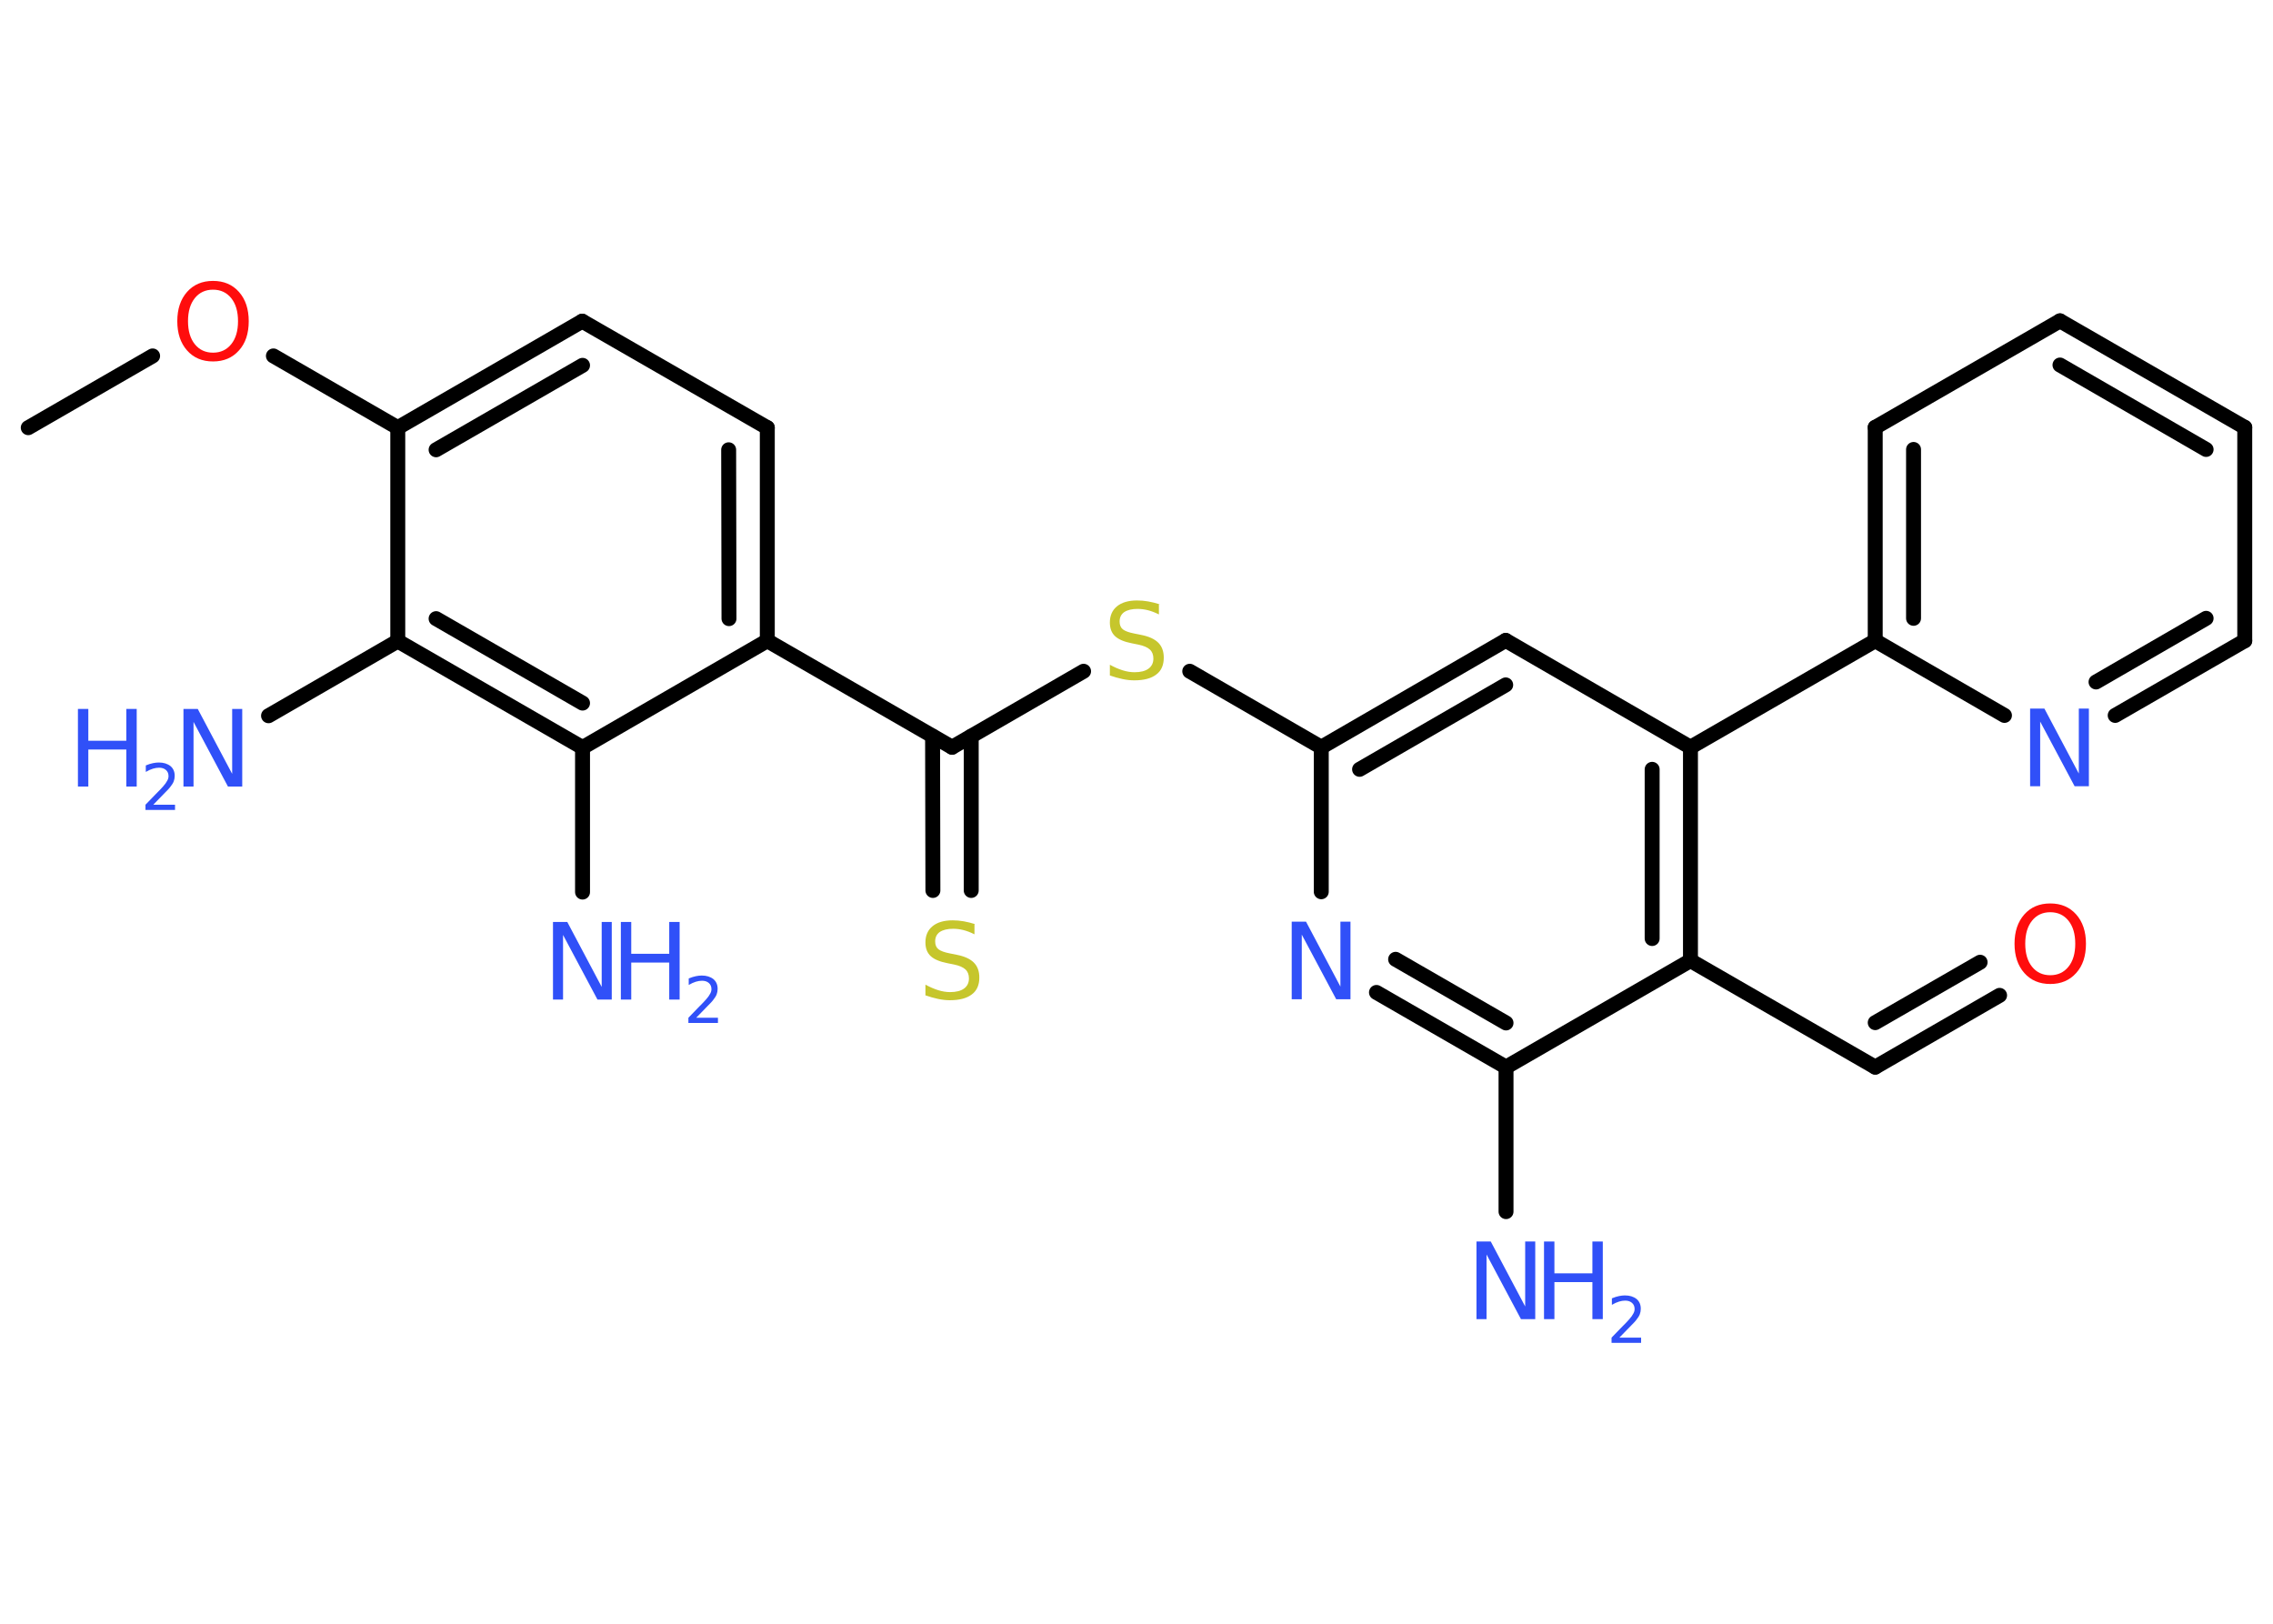 <?xml version='1.0' encoding='UTF-8'?>
<!DOCTYPE svg PUBLIC "-//W3C//DTD SVG 1.1//EN" "http://www.w3.org/Graphics/SVG/1.1/DTD/svg11.dtd">
<svg version='1.2' xmlns='http://www.w3.org/2000/svg' xmlns:xlink='http://www.w3.org/1999/xlink' width='70.0mm' height='50.0mm' viewBox='0 0 70.0 50.0'>
  <desc>Generated by the Chemistry Development Kit (http://github.com/cdk)</desc>
  <g stroke-linecap='round' stroke-linejoin='round' stroke='#000000' stroke-width='.46' fill='#3050F8'>
    <rect x='.0' y='.0' width='70.0' height='50.0' fill='#FFFFFF' stroke='none'/>
    <g id='mol1' class='mol'>
      <line id='mol1bnd1' class='bond' x1='.87' y1='13.17' x2='4.7' y2='10.96'/>
      <line id='mol1bnd2' class='bond' x1='8.42' y1='10.96' x2='12.25' y2='13.17'/>
      <g id='mol1bnd3' class='bond'>
        <line x1='17.93' y1='9.89' x2='12.25' y2='13.17'/>
        <line x1='17.94' y1='11.25' x2='13.43' y2='13.85'/>
      </g>
      <line id='mol1bnd4' class='bond' x1='17.93' y1='9.89' x2='23.63' y2='13.17'/>
      <g id='mol1bnd5' class='bond'>
        <line x1='23.63' y1='19.73' x2='23.63' y2='13.17'/>
        <line x1='22.45' y1='19.05' x2='22.44' y2='13.85'/>
      </g>
      <line id='mol1bnd6' class='bond' x1='23.63' y1='19.73' x2='29.32' y2='23.01'/>
      <g id='mol1bnd7' class='bond'>
        <line x1='29.91' y1='22.67' x2='29.91' y2='27.42'/>
        <line x1='28.72' y1='22.67' x2='28.73' y2='27.42'/>
      </g>
      <line id='mol1bnd8' class='bond' x1='29.32' y1='23.01' x2='33.37' y2='20.67'/>
      <line id='mol1bnd9' class='bond' x1='36.64' y1='20.67' x2='40.69' y2='23.01'/>
      <g id='mol1bnd10' class='bond'>
        <line x1='46.37' y1='19.72' x2='40.69' y2='23.01'/>
        <line x1='46.37' y1='21.09' x2='41.87' y2='23.69'/>
      </g>
      <line id='mol1bnd11' class='bond' x1='46.37' y1='19.72' x2='52.06' y2='23.01'/>
      <line id='mol1bnd12' class='bond' x1='52.06' y1='23.01' x2='57.75' y2='19.73'/>
      <g id='mol1bnd13' class='bond'>
        <line x1='57.75' y1='13.16' x2='57.75' y2='19.73'/>
        <line x1='58.93' y1='13.84' x2='58.93' y2='19.04'/>
      </g>
      <line id='mol1bnd14' class='bond' x1='57.75' y1='13.16' x2='63.44' y2='9.88'/>
      <g id='mol1bnd15' class='bond'>
        <line x1='69.13' y1='13.16' x2='63.44' y2='9.88'/>
        <line x1='67.94' y1='13.84' x2='63.44' y2='11.24'/>
      </g>
      <line id='mol1bnd16' class='bond' x1='69.13' y1='13.16' x2='69.13' y2='19.73'/>
      <g id='mol1bnd17' class='bond'>
        <line x1='65.14' y1='22.03' x2='69.13' y2='19.73'/>
        <line x1='64.55' y1='21.0' x2='67.94' y2='19.04'/>
      </g>
      <line id='mol1bnd18' class='bond' x1='57.75' y1='19.73' x2='61.73' y2='22.03'/>
      <g id='mol1bnd19' class='bond'>
        <line x1='52.06' y1='29.58' x2='52.06' y2='23.01'/>
        <line x1='50.88' y1='28.9' x2='50.88' y2='23.69'/>
      </g>
      <line id='mol1bnd20' class='bond' x1='52.06' y1='29.58' x2='57.75' y2='32.86'/>
      <g id='mol1bnd21' class='bond'>
        <line x1='57.75' y1='32.86' x2='61.58' y2='30.65'/>
        <line x1='57.75' y1='31.49' x2='60.98' y2='29.63'/>
      </g>
      <line id='mol1bnd22' class='bond' x1='52.06' y1='29.58' x2='46.38' y2='32.86'/>
      <line id='mol1bnd23' class='bond' x1='46.38' y1='32.86' x2='46.38' y2='37.31'/>
      <g id='mol1bnd24' class='bond'>
        <line x1='42.39' y1='30.56' x2='46.38' y2='32.86'/>
        <line x1='42.98' y1='29.54' x2='46.38' y2='31.5'/>
      </g>
      <line id='mol1bnd25' class='bond' x1='40.69' y1='23.01' x2='40.69' y2='27.46'/>
      <line id='mol1bnd26' class='bond' x1='23.63' y1='19.73' x2='17.94' y2='23.02'/>
      <line id='mol1bnd27' class='bond' x1='17.94' y1='23.02' x2='17.94' y2='27.47'/>
      <g id='mol1bnd28' class='bond'>
        <line x1='12.25' y1='19.74' x2='17.94' y2='23.02'/>
        <line x1='13.43' y1='19.05' x2='17.94' y2='21.65'/>
      </g>
      <line id='mol1bnd29' class='bond' x1='12.25' y1='13.17' x2='12.25' y2='19.74'/>
      <line id='mol1bnd30' class='bond' x1='12.25' y1='19.74' x2='8.27' y2='22.04'/>
      <path id='mol1atm2' class='atom' d='M6.56 8.92q-.35 .0 -.56 .26q-.21 .26 -.21 .71q.0 .45 .21 .71q.21 .26 .56 .26q.35 .0 .56 -.26q.21 -.26 .21 -.71q.0 -.45 -.21 -.71q-.21 -.26 -.56 -.26zM6.56 8.65q.5 .0 .8 .34q.3 .34 .3 .9q.0 .57 -.3 .9q-.3 .34 -.8 .34q-.5 .0 -.8 -.34q-.3 -.34 -.3 -.9q.0 -.56 .3 -.9q.3 -.34 .8 -.34z' stroke='none' fill='#FF0D0D'/>
      <path id='mol1atm8' class='atom' d='M30.01 28.46v.31q-.18 -.09 -.34 -.13q-.16 -.04 -.32 -.04q-.26 .0 -.41 .1q-.14 .1 -.14 .29q.0 .16 .1 .24q.1 .08 .36 .13l.2 .04q.36 .07 .53 .24q.17 .17 .17 .46q.0 .35 -.23 .52q-.23 .18 -.68 .18q-.17 .0 -.36 -.04q-.19 -.04 -.39 -.11v-.33q.2 .11 .39 .17q.19 .06 .37 .06q.28 .0 .43 -.11q.15 -.11 .15 -.31q.0 -.18 -.11 -.28q-.11 -.1 -.35 -.15l-.2 -.04q-.36 -.07 -.52 -.22q-.16 -.15 -.16 -.42q.0 -.32 .22 -.5q.22 -.18 .62 -.18q.17 .0 .34 .03q.17 .03 .36 .09z' stroke='none' fill='#C6C62C'/>
      <path id='mol1atm9' class='atom' d='M35.69 18.61v.31q-.18 -.09 -.34 -.13q-.16 -.04 -.32 -.04q-.26 .0 -.41 .1q-.14 .1 -.14 .29q.0 .16 .1 .24q.1 .08 .36 .13l.2 .04q.36 .07 .53 .24q.17 .17 .17 .46q.0 .35 -.23 .52q-.23 .18 -.68 .18q-.17 .0 -.36 -.04q-.19 -.04 -.39 -.11v-.33q.2 .11 .39 .17q.19 .06 .37 .06q.28 .0 .43 -.11q.15 -.11 .15 -.31q.0 -.18 -.11 -.28q-.11 -.1 -.35 -.15l-.2 -.04q-.36 -.07 -.52 -.22q-.16 -.15 -.16 -.42q.0 -.32 .22 -.5q.22 -.18 .62 -.18q.17 .0 .34 .03q.17 .03 .36 .09z' stroke='none' fill='#C6C62C'/>
      <path id='mol1atm18' class='atom' d='M62.53 21.82h.43l1.06 2.0v-2.0h.31v2.39h-.44l-1.06 -1.99v1.99h-.31v-2.39z' stroke='none'/>
      <path id='mol1atm21' class='atom' d='M63.14 28.09q-.35 .0 -.56 .26q-.21 .26 -.21 .71q.0 .45 .21 .71q.21 .26 .56 .26q.35 .0 .56 -.26q.21 -.26 .21 -.71q.0 -.45 -.21 -.71q-.21 -.26 -.56 -.26zM63.14 27.82q.5 .0 .8 .34q.3 .34 .3 .9q.0 .57 -.3 .9q-.3 .34 -.8 .34q-.5 .0 -.8 -.34q-.3 -.34 -.3 -.9q.0 -.56 .3 -.9q.3 -.34 .8 -.34z' stroke='none' fill='#FF0D0D'/>
      <g id='mol1atm23' class='atom'>
        <path d='M45.48 38.23h.43l1.06 2.0v-2.0h.31v2.39h-.44l-1.06 -1.99v1.99h-.31v-2.39z' stroke='none'/>
        <path d='M47.55 38.23h.32v.98h1.17v-.98h.32v2.39h-.32v-1.14h-1.17v1.14h-.32v-2.39z' stroke='none'/>
        <path d='M49.87 41.19h.67v.16h-.91v-.16q.11 -.11 .3 -.31q.19 -.19 .24 -.25q.09 -.1 .13 -.18q.04 -.07 .04 -.14q.0 -.12 -.08 -.19q-.08 -.07 -.21 -.07q-.09 .0 -.19 .03q-.1 .03 -.22 .1v-.2q.12 -.05 .22 -.07q.1 -.02 .18 -.02q.22 .0 .36 .11q.13 .11 .13 .3q.0 .09 -.03 .17q-.03 .08 -.12 .19q-.02 .03 -.15 .16q-.13 .13 -.36 .37z' stroke='none'/>
      </g>
      <path id='mol1atm24' class='atom' d='M39.79 28.38h.43l1.06 2.0v-2.0h.31v2.39h-.44l-1.06 -1.99v1.99h-.31v-2.39z' stroke='none'/>
      <g id='mol1atm26' class='atom'>
        <path d='M17.04 28.39h.43l1.06 2.0v-2.0h.31v2.39h-.44l-1.06 -1.99v1.99h-.31v-2.39z' stroke='none'/>
        <path d='M19.12 28.39h.32v.98h1.17v-.98h.32v2.39h-.32v-1.14h-1.17v1.14h-.32v-2.39z' stroke='none'/>
        <path d='M21.44 31.34h.67v.16h-.91v-.16q.11 -.11 .3 -.31q.19 -.19 .24 -.25q.09 -.1 .13 -.18q.04 -.07 .04 -.14q.0 -.12 -.08 -.19q-.08 -.07 -.21 -.07q-.09 .0 -.19 .03q-.1 .03 -.22 .1v-.2q.12 -.05 .22 -.07q.1 -.02 .18 -.02q.22 .0 .36 .11q.13 .11 .13 .3q.0 .09 -.03 .17q-.03 .08 -.12 .19q-.02 .03 -.15 .16q-.13 .13 -.36 .37z' stroke='none'/>
      </g>
      <g id='mol1atm28' class='atom'>
        <path d='M5.66 21.83h.43l1.06 2.0v-2.0h.31v2.39h-.44l-1.06 -1.99v1.99h-.31v-2.39z' stroke='none'/>
        <path d='M2.4 21.83h.32v.98h1.17v-.98h.32v2.39h-.32v-1.14h-1.17v1.14h-.32v-2.39z' stroke='none'/>
        <path d='M4.72 24.78h.67v.16h-.91v-.16q.11 -.11 .3 -.31q.19 -.19 .24 -.25q.09 -.1 .13 -.18q.04 -.07 .04 -.14q.0 -.12 -.08 -.19q-.08 -.07 -.21 -.07q-.09 .0 -.19 .03q-.1 .03 -.22 .1v-.2q.12 -.05 .22 -.07q.1 -.02 .18 -.02q.22 .0 .36 .11q.13 .11 .13 .3q.0 .09 -.03 .17q-.03 .08 -.12 .19q-.02 .03 -.15 .16q-.13 .13 -.36 .37z' stroke='none'/>
      </g>
    </g>
  </g>
</svg>
